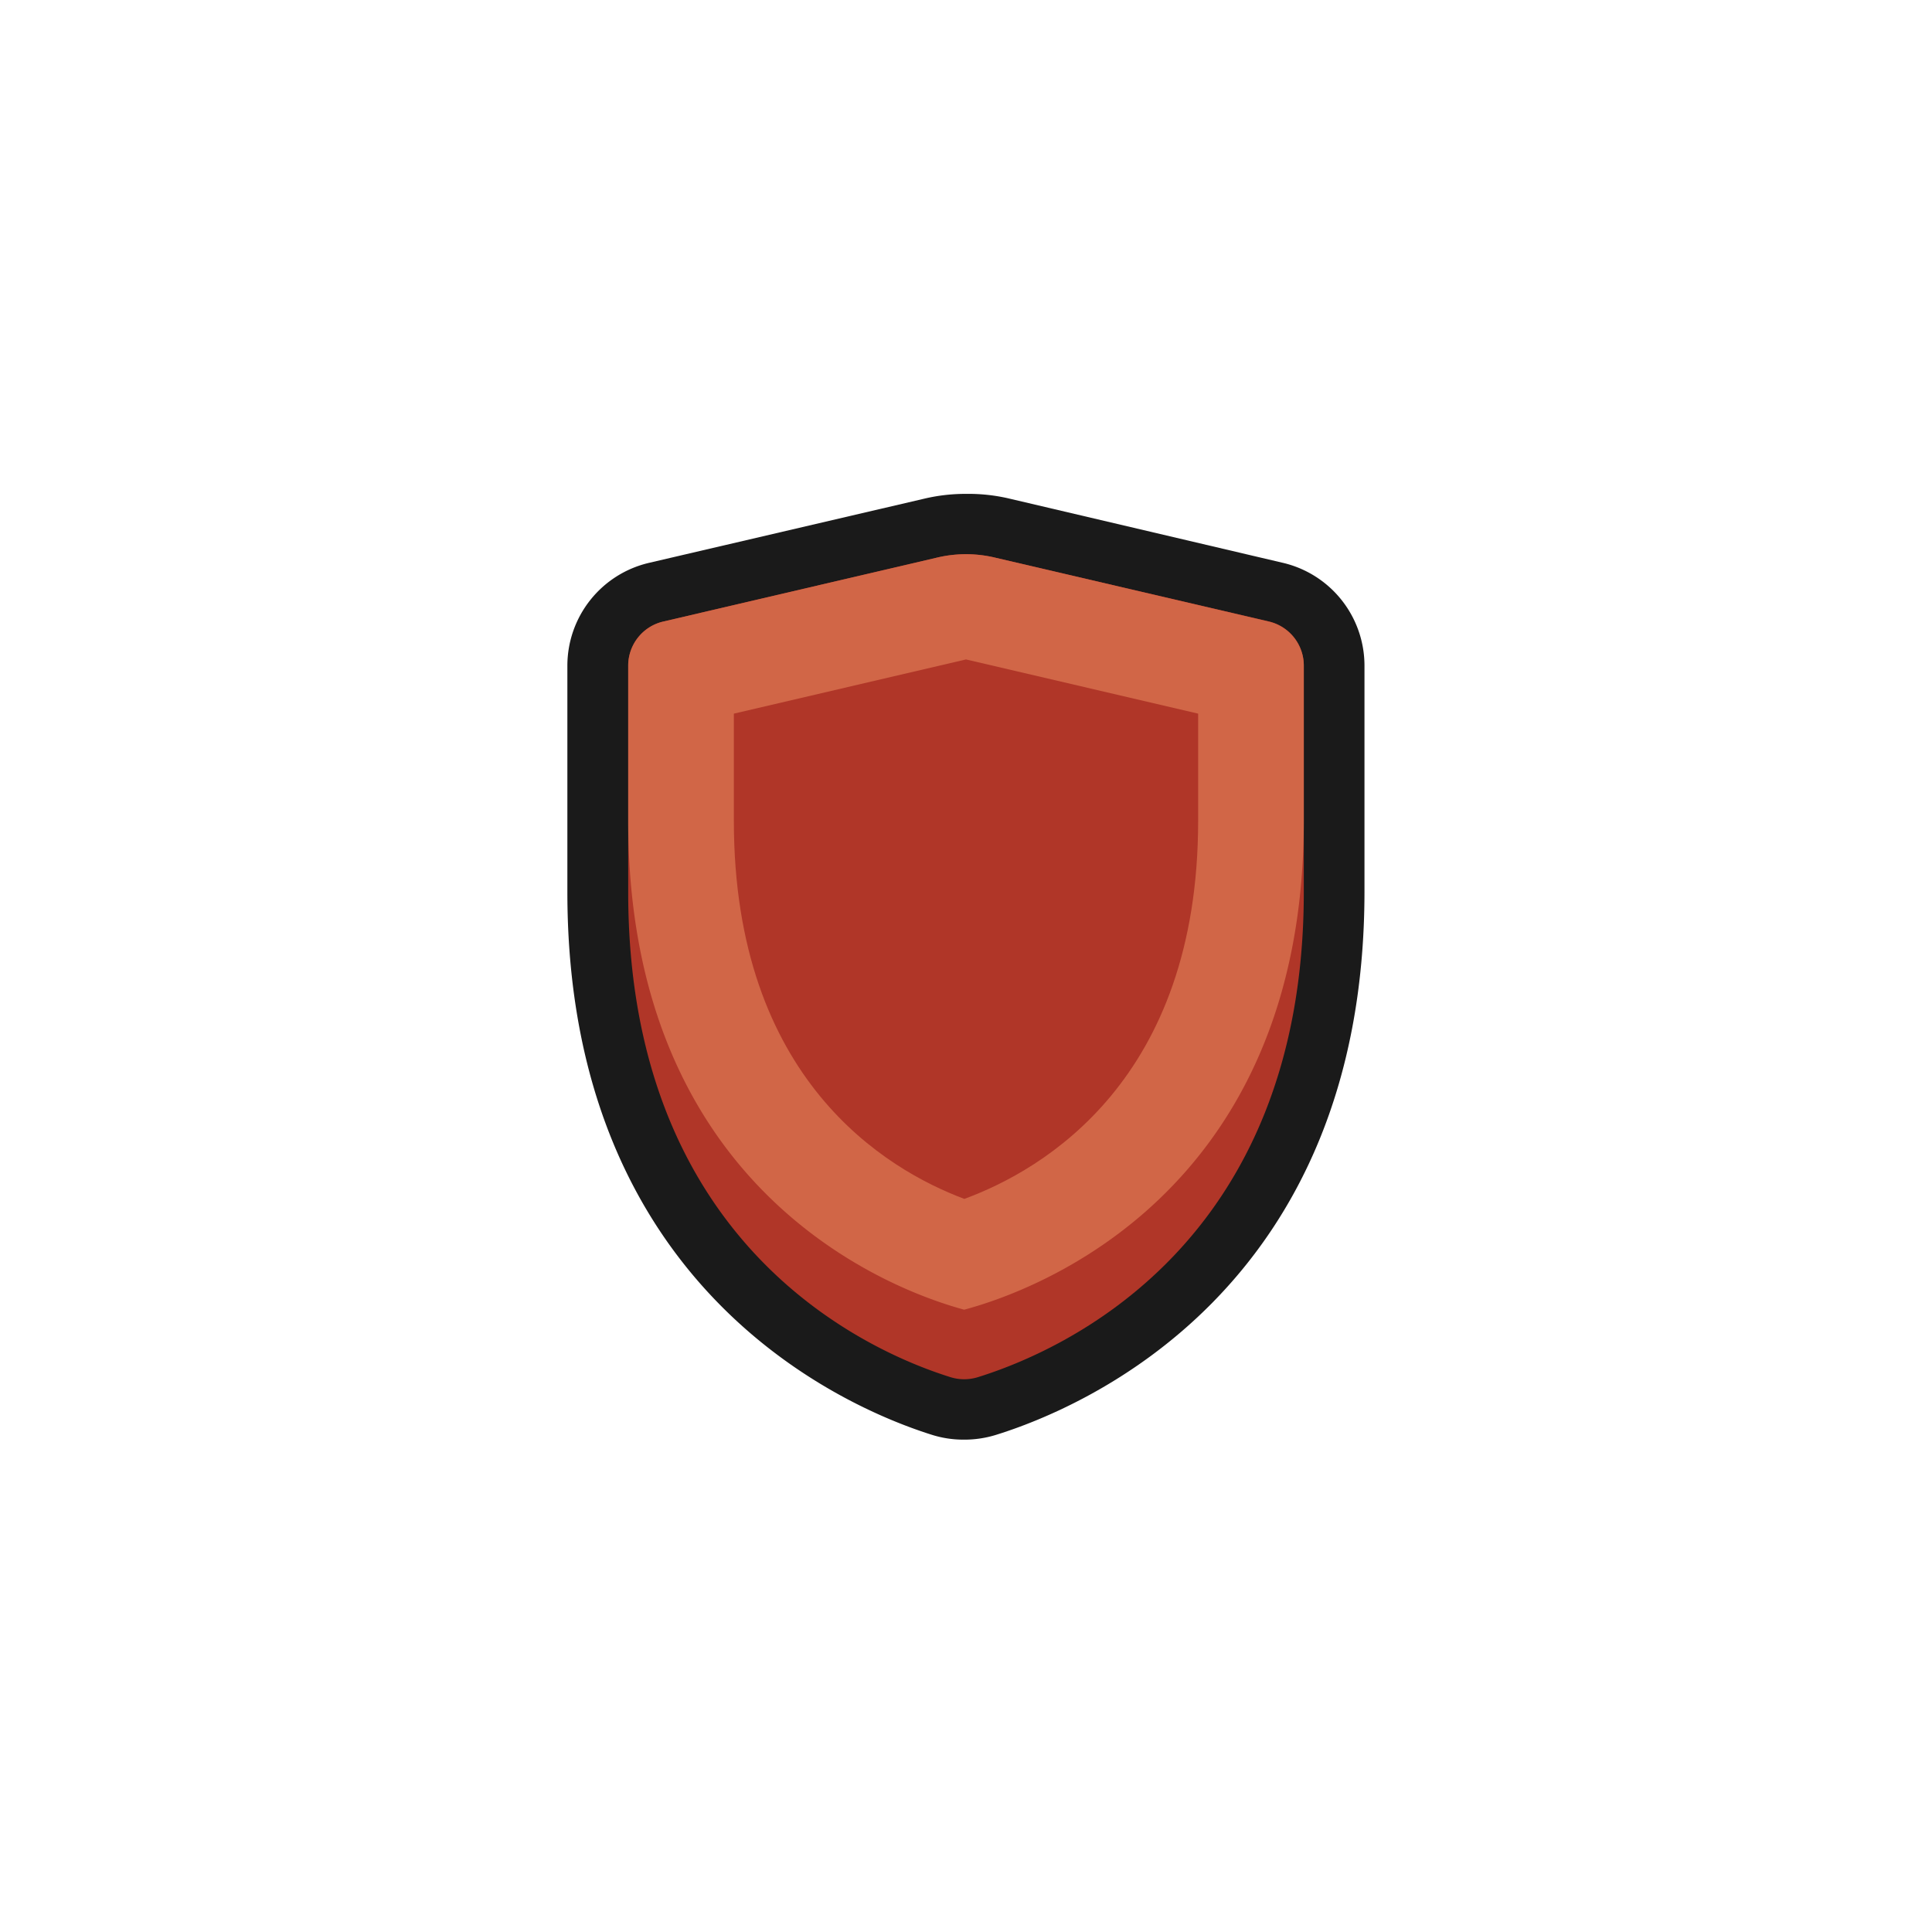 <svg xmlns="http://www.w3.org/2000/svg" viewBox="0 0 128 128"><defs><style>.cls-1{fill:#1a1a1a;}.cls-2{opacity:0;}.cls-3{fill:#b03628;}.cls-4{fill:#d16647;}</style></defs><title>shield-wood-1</title><g id="Layer_2" data-name="Layer 2"><g id="Shield"><path class="cls-1" d="M63.89,93.37a4.87,4.87,0,0,1-1.52-.23c-5.34-1.67-22.75-9.08-22.75-34v-15a5,5,0,0,1,3.87-4.87L61.73,35a10,10,0,0,1,4.54,0l18.24,4.26a5,5,0,0,1,3.87,4.86v15c0,25-17.6,32.37-23,34.05a5.14,5.14,0,0,1-1.5.22Z"/><path class="cls-1" d="M64,36.72a8.6,8.6,0,0,1,1.82.2l18.24,4.26a3,3,0,0,1,2.32,2.93v15c0,23.41-16,30.41-21.59,32.14a3.06,3.06,0,0,1-.9.13,2.89,2.89,0,0,1-.92-.14c-5.5-1.72-21.35-8.73-21.35-32.13v-15a3,3,0,0,1,2.32-2.93l18.24-4.26a8.6,8.6,0,0,1,1.82-.2m0-4a11.91,11.91,0,0,0-2.73.31L43,37.29a7,7,0,0,0-5.41,6.82v15c0,26.32,18.49,34.17,24.15,35.95a6.94,6.94,0,0,0,2.12.32A7.05,7.05,0,0,0,66,95.06c5.72-1.78,24.4-9.62,24.4-36v-15A7,7,0,0,0,85,37.29L66.73,33A11.91,11.91,0,0,0,64,32.72Z"/><g class="cls-2"><rect class="cls-1" width="128" height="128"/></g><path class="cls-3" d="M62.18,36.92,43.94,41.18a3,3,0,0,0-2.32,2.93v15c0,23.4,15.85,30.41,21.35,32.13a3.05,3.05,0,0,0,1.82,0c5.56-1.73,21.59-8.73,21.59-32.14v-15a3,3,0,0,0-2.32-2.93L65.82,36.92A8.28,8.28,0,0,0,62.18,36.92Z"/><path class="cls-4" d="M62.18,36.92,43.94,41.18a3,3,0,0,0-2.32,2.93V54.38c0,24.87,17.91,31.22,22.26,32.39,4.4-1.17,22.5-7.52,22.5-32.39V44.11a3,3,0,0,0-2.32-2.93L65.82,36.92A8.28,8.28,0,0,0,62.18,36.92Z"/><path class="cls-3" d="M63.89,79.43c-5.16-1.93-15.27-7.9-15.27-25.05v-7.1L64,43.69l15.38,3.59v7.1C79.38,71.53,69.12,77.51,63.89,79.43Z"/></g></g></svg>